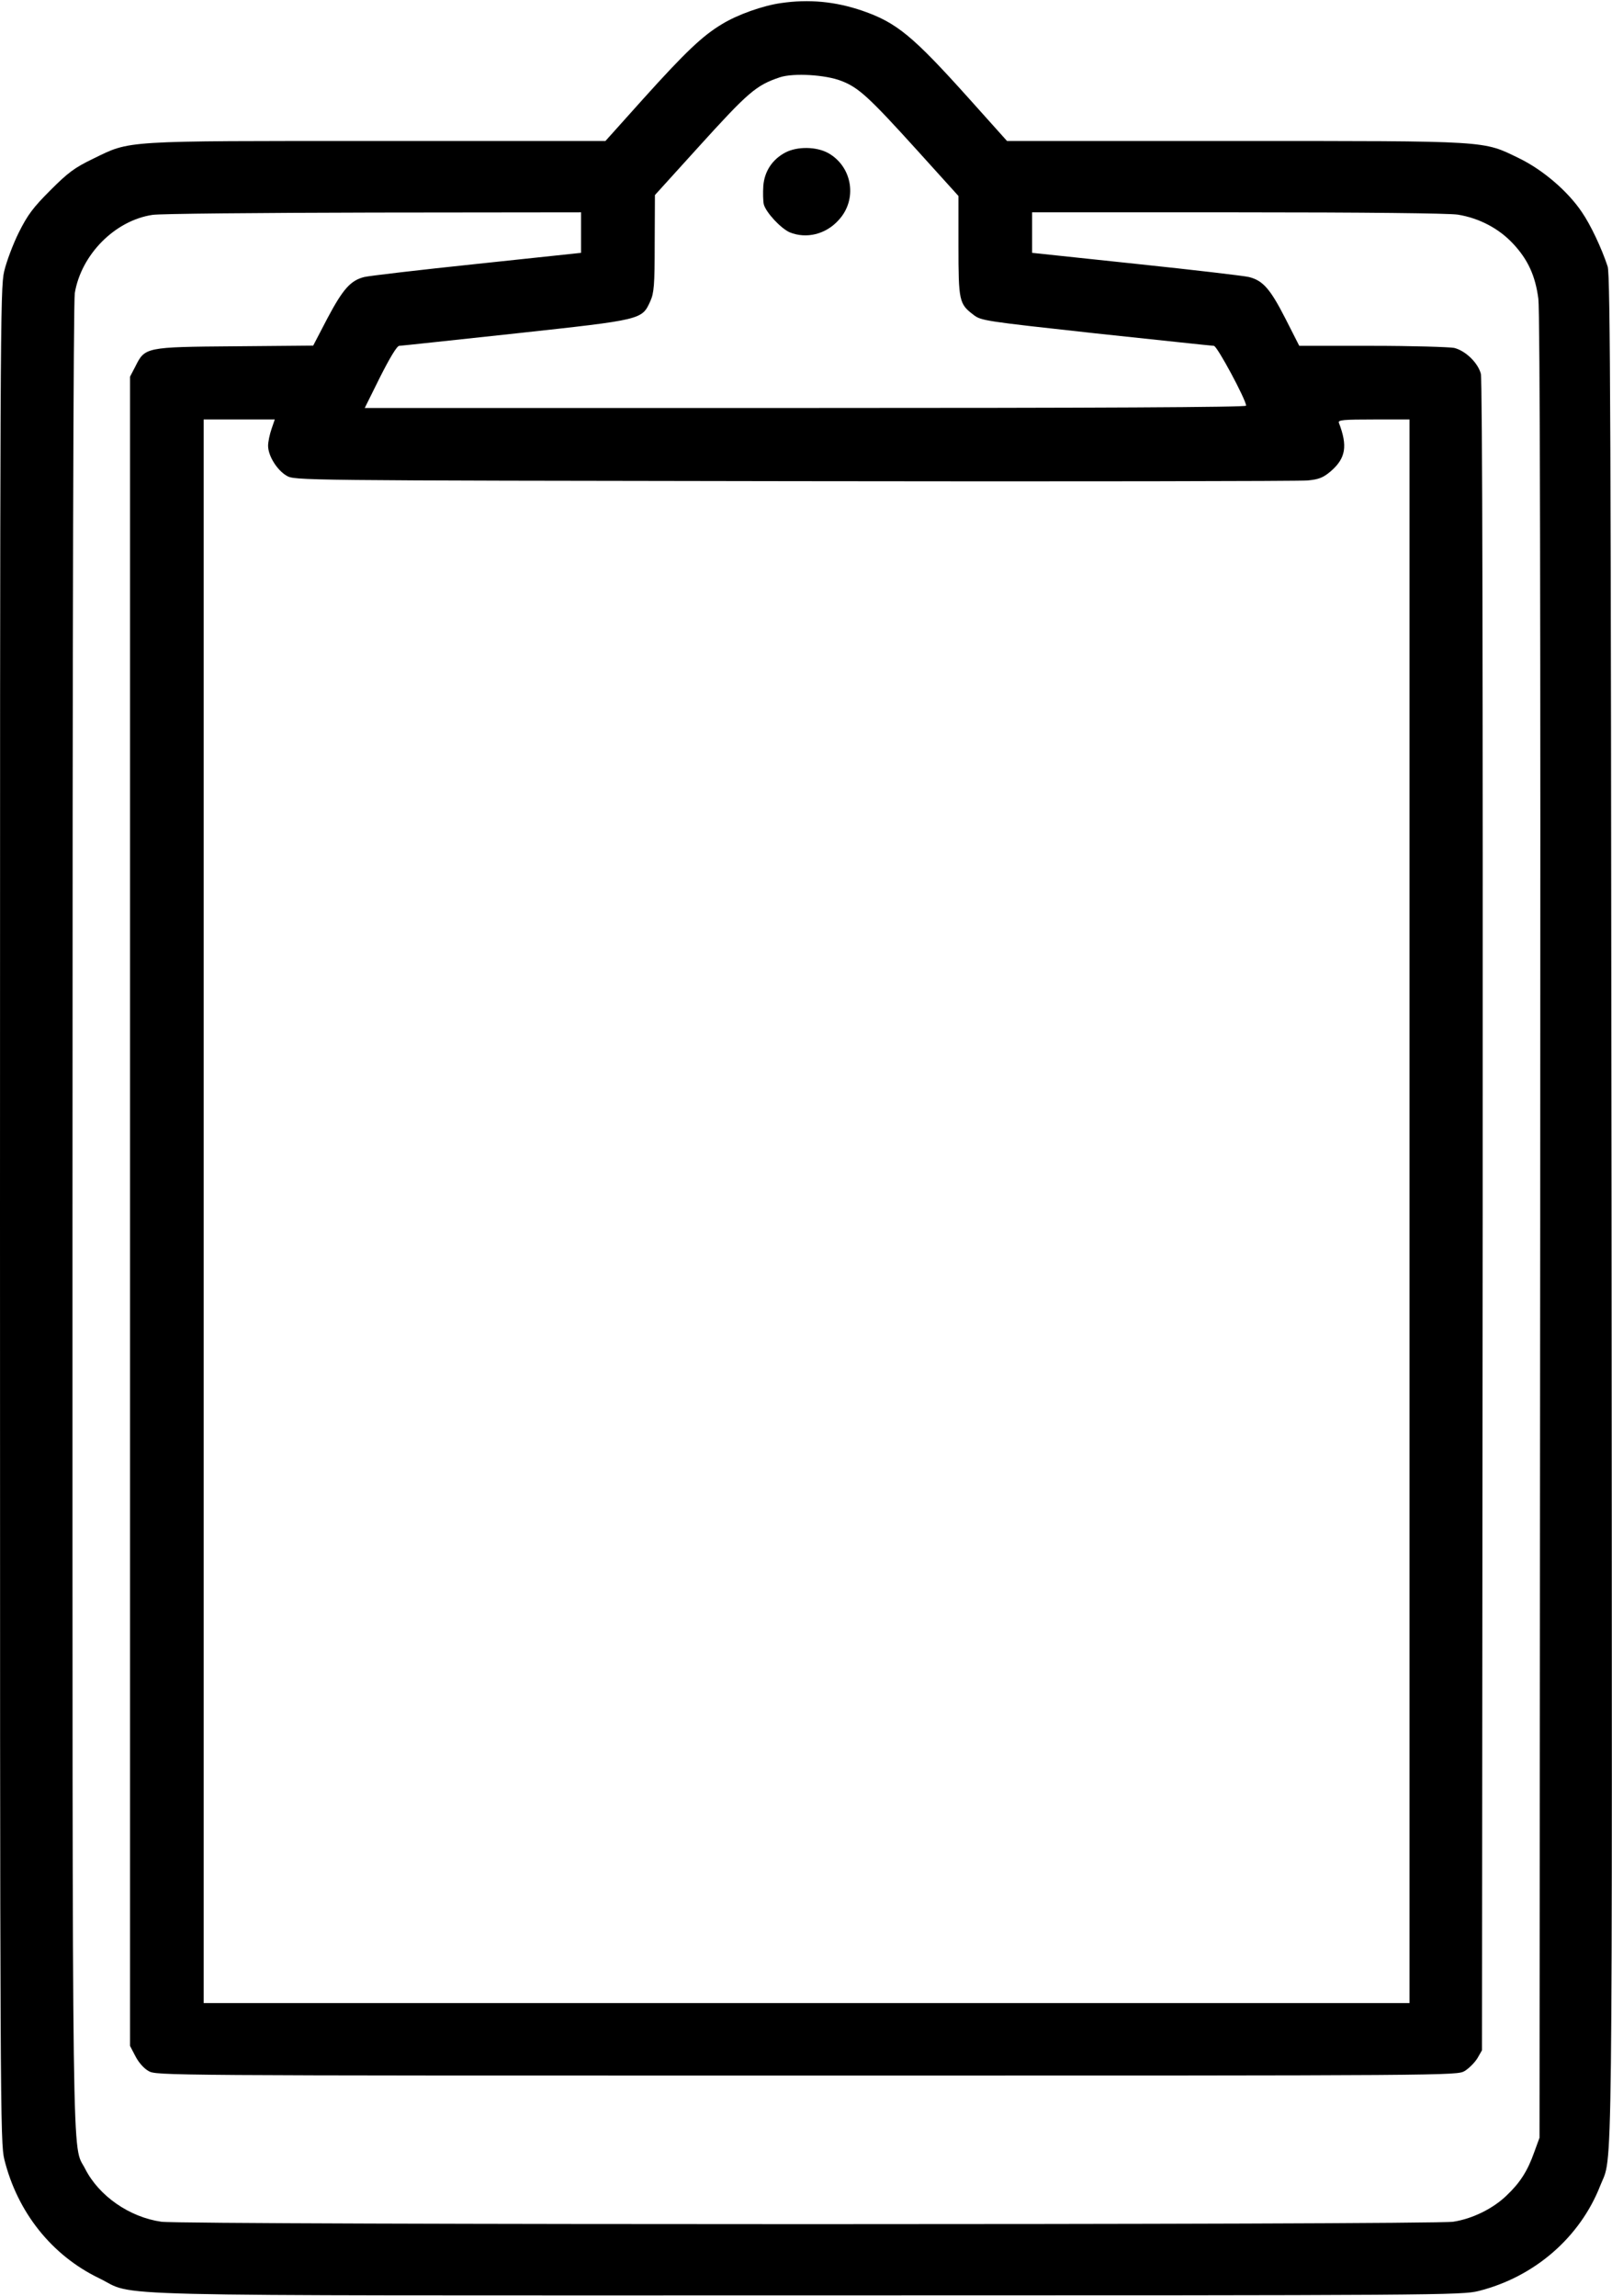 <svg width="934" height="1330" viewBox="0 0 934 1330" fill="none" xmlns="http://www.w3.org/2000/svg">
<path d="M452.4 1.8C442 3.267 427.333 8.467 418.4 13.933C407.2 20.6 397.2 30.067 372.933 57L350.8 81.667H219.067C69.867 81.667 75.867 81.267 54 91.933C43.2 97.133 39.467 99.933 29.2 110.2C19.2 120.2 16 124.467 10.933 134.6C7.6 141.267 3.733 151.533 2.4 157.267C0.133 167.267 0 188.733 0 704.333C0 1223.93 0.133 1241.27 2.533 1251C10.133 1281.53 30 1306.47 57.333 1319.67C80 1330.6 42.8 1329.67 467.6 1329.67C835.2 1329.67 846.933 1329.53 856.667 1327.13C889.067 1319 915.467 1296.07 927.2 1266.07C934.533 1247.27 934.133 1285 933.733 699C933.333 252.333 933.067 158.733 931.467 154.333C928 143.8 921.6 130.2 916.533 122.867C908.4 110.733 893.867 98.333 880.133 91.667C858.933 81.4 864.4 81.667 715.467 81.667H583.467L561.6 57.267C528.8 20.733 519.6 13.133 499.6 6.2C484 0.867 468.667 -0.6 452.4 1.8ZM487.467 46.867C497.467 50.733 503.2 55.933 531.467 87.133L555.333 113.533V142.333C555.333 174.333 555.733 176.067 564 182.333C568.4 185.8 570.533 186.067 634.933 193.133C671.467 197 702.267 200.333 703.333 200.333C705.2 200.333 722 231.667 722 235C722 235.933 634.267 236.333 466.667 236.333H211.333L220.267 218.333C225.867 207.267 230 200.333 231.333 200.333C232.4 200.333 262.8 197 298.933 193.133C372.4 185.133 371.867 185.267 376.8 174.467C378.933 169.667 379.333 165.4 379.333 141L379.467 113L404 85.933C433.6 53.267 438 49.4 452 44.733C459.867 42.2 478.267 43.267 487.467 46.867ZM336.667 134.733V146.467L276.4 152.867C243.2 156.333 213.733 159.8 211.067 160.467C203.067 162.467 198.667 167.533 189.733 184.333L181.467 200.2L136 200.6C84.133 201 84 201.133 78.4 212.333L75.333 218.2V701.667V1185.13L78.4 1191C80.133 1194.47 83.2 1198.07 86 1199.67C90.667 1202.33 91.733 1202.33 467.333 1202.33C843.733 1202.33 844 1202.33 848.667 1199.67C851.2 1198.07 854.4 1194.87 856 1192.33L858.667 1187.67L859.067 704.467C859.2 390.067 858.933 219.667 858 216.467C856.267 210.067 849.067 203.133 842.533 201.533C839.6 201 818.267 200.333 795.067 200.333H752.8L744.667 184.333C736 167.4 731.733 162.467 723.6 160.467C720.933 159.8 691.467 156.333 658.4 152.867L598 146.467V134.733V123H717.067C791.333 123 839.2 123.533 844.667 124.333C856.933 126.333 868.267 132.2 876.533 141C885.2 150.2 889.6 159.667 891.333 173.133C892.267 180.333 892.667 352.2 892.4 711L892 1238.33L888.933 1246.73C885.067 1257.67 880.667 1264.47 872.933 1271.8C865.067 1279.4 853.2 1285.27 842 1287C830.133 1288.87 106.267 1288.87 93.467 1287C74.933 1284.33 57.333 1272.07 49.333 1256.33C41.6 1241 42 1277.67 42 705C42 349.267 42.533 175.533 43.333 169.8C47.067 147.4 66.667 127.667 88.4 124.467C92.533 123.8 150.133 123.267 216.4 123.133L336.667 123V134.733ZM157.333 248.467C156.267 251.533 155.333 255.933 155.333 258.2C155.333 264.067 160.533 272.333 166 275.533C170.667 278.333 170.8 278.333 460 278.733C619.2 279 753.067 278.733 757.6 278.333C764.267 277.667 766.667 276.733 771.2 272.867C779.733 265.4 780.933 258.333 775.733 244.867C775.2 243.267 778.533 243 795.867 243H816.667V701.667V1160.33H467.333H118V701.667V243H138.667H159.2L157.333 248.467Z" fill="black"/>
<path d="M455.067 88.333C447.467 92.333 442.933 99.267 442.267 107.667C442 111.667 442.133 116.467 442.533 118.333C443.733 123 452.4 132.333 457.6 134.6C467.2 138.467 478.4 135.8 485.867 127.533C496.933 115.667 494 96.733 480 88.733C473.067 84.867 462 84.733 455.067 88.333Z" fill="black"/>
</svg>
